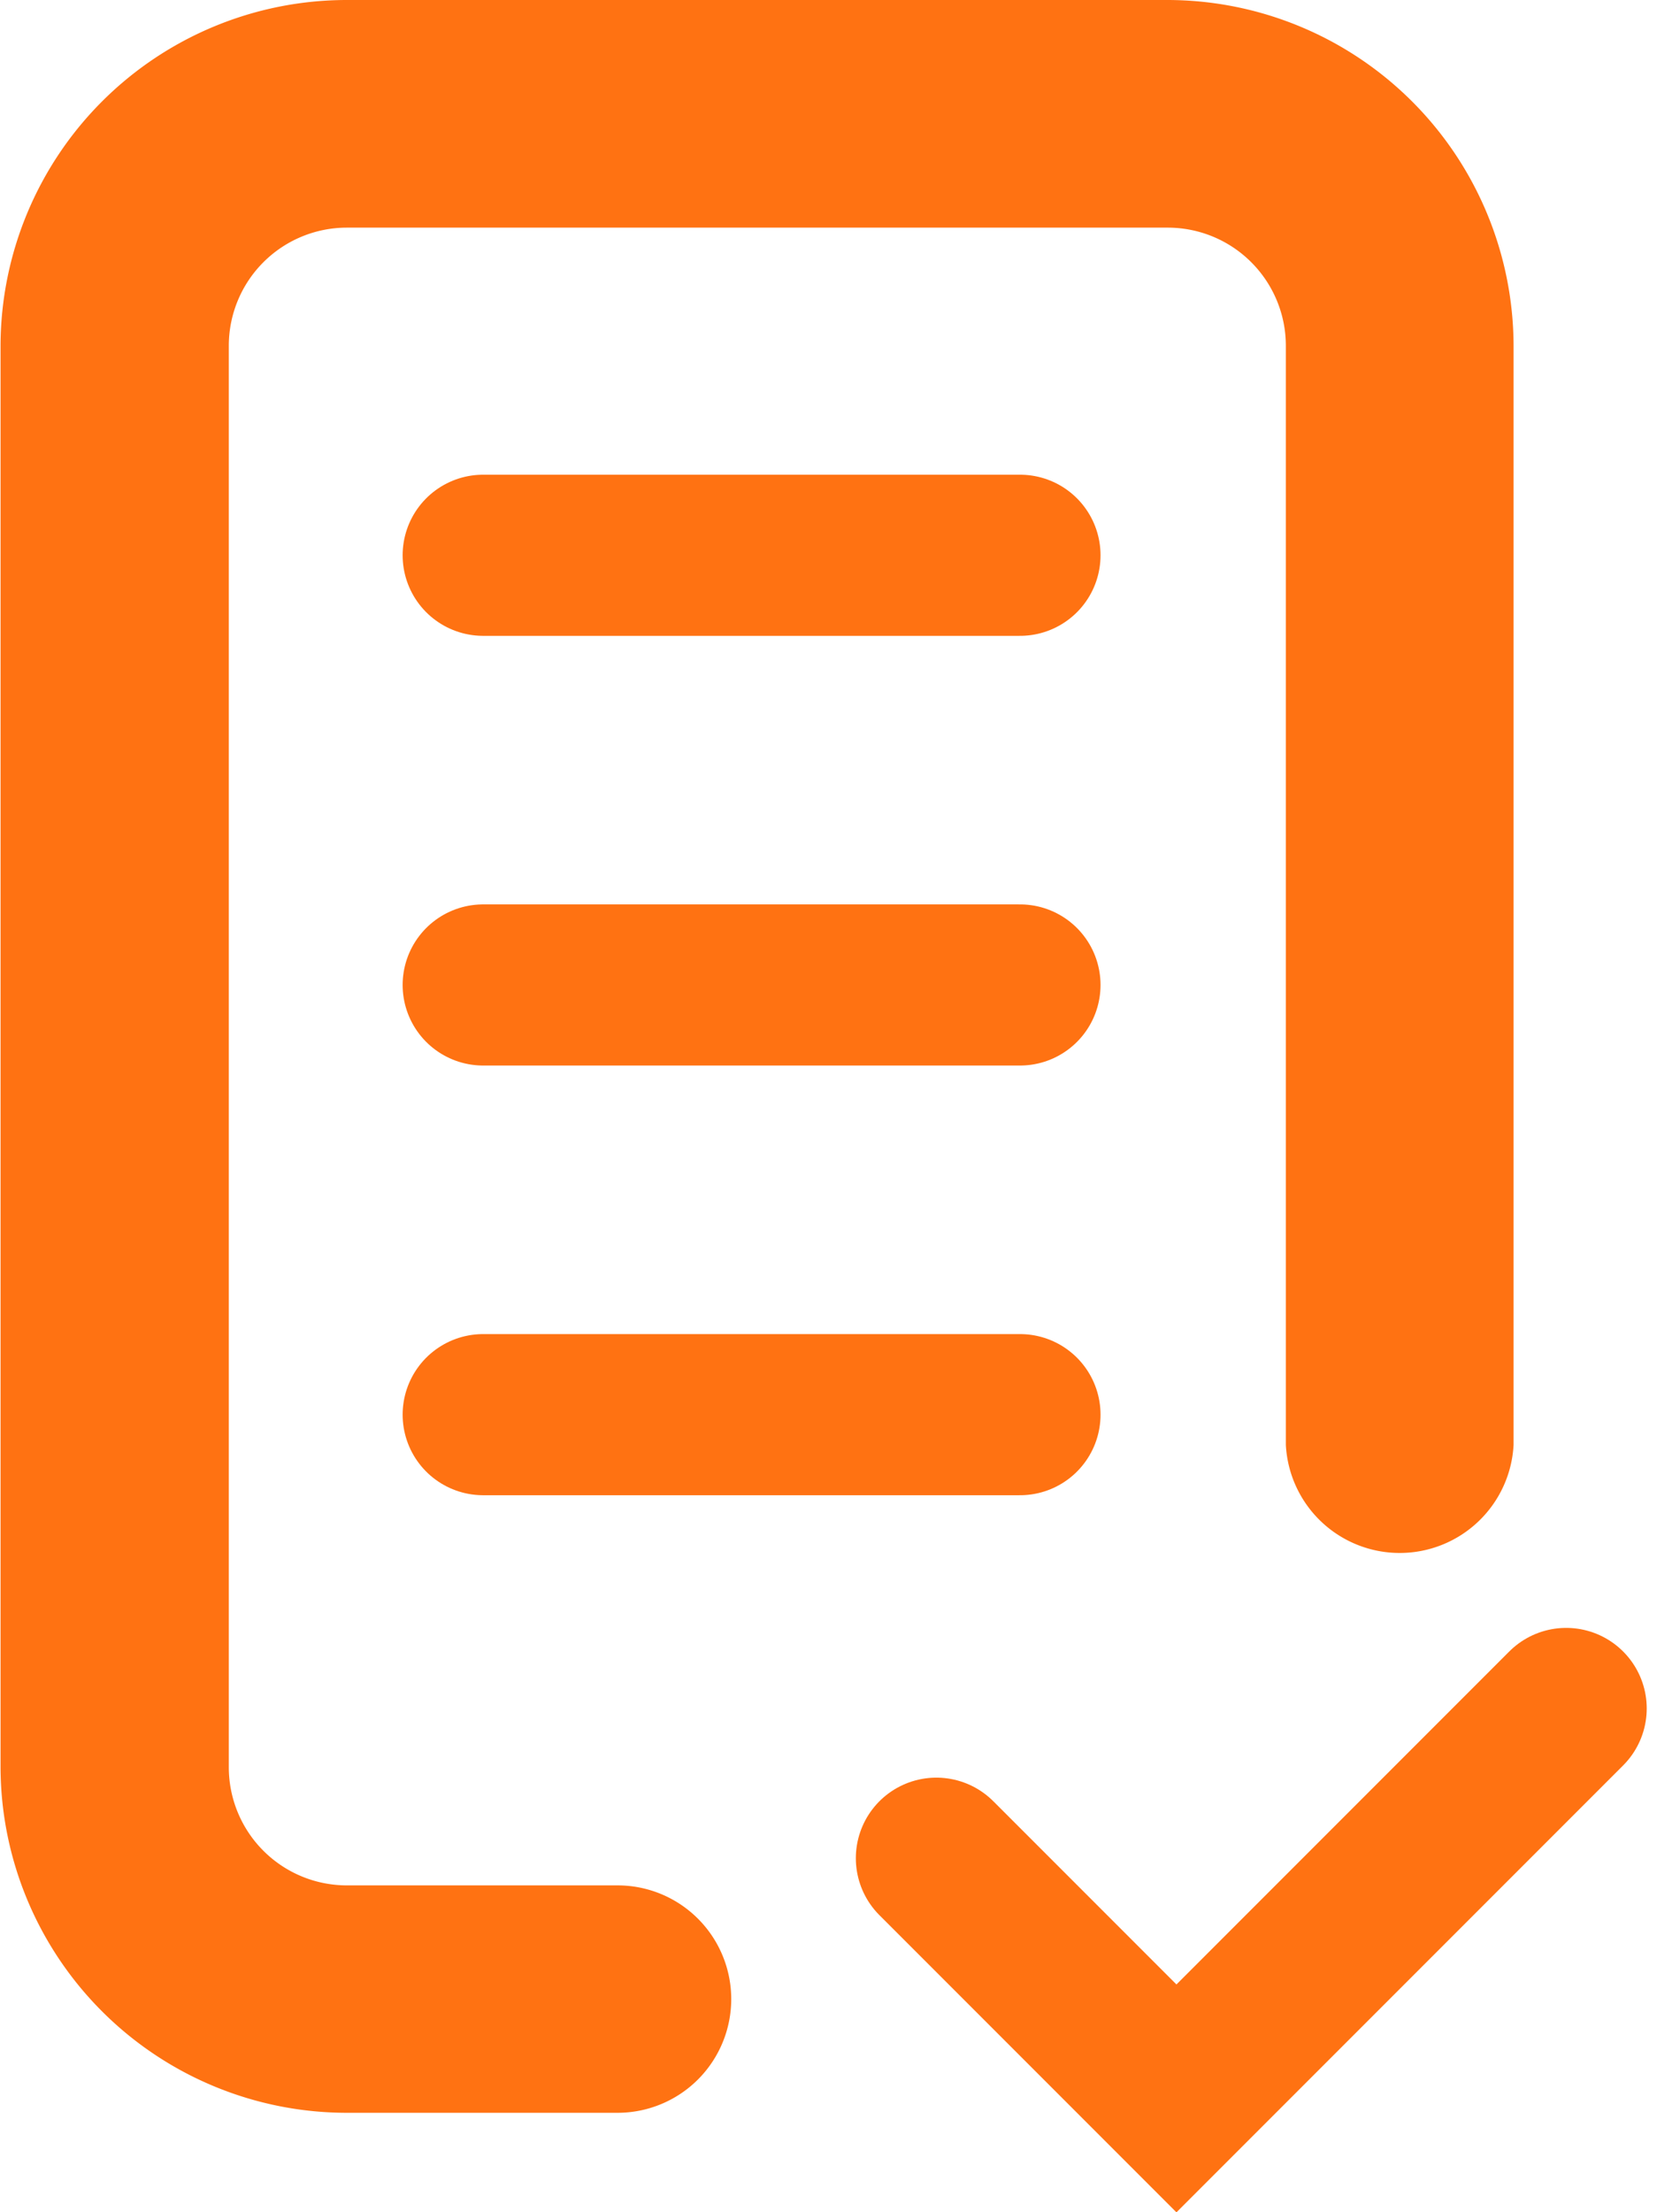 <svg xmlns="http://www.w3.org/2000/svg" width="15.647" height="20.594" viewBox="0 0 15.647 20.594">
  <g id="Grupo_1539" data-name="Grupo 1539" transform="translate(-1175 -32.331)">
    <path id="Trazado_974" data-name="Trazado 974" d="M608.754,539.011h-7.645a3.226,3.226,0,0,1-3.226-3.219V525.56a1.062,1.062,0,0,1,2.121,0v10.232a1.1,1.1,0,0,0,1.1,1.1h7.645a1.1,1.1,0,0,0,1.1-1.1V522.56a1.1,1.1,0,0,0-1.1-1.1h-2.521a1.058,1.058,0,1,1,0-2.117h2.521a3.226,3.226,0,0,1,3.226,3.218v13.232A3.226,3.226,0,0,1,608.754,539.011Z" transform="translate(1786.98 571.342) rotate(180)" fill="#ff7212"/>
    <line id="Línea_9" data-name="Línea 9" x2="5" transform="translate(1179.5 37.5)" fill="none" stroke="#ff7212" stroke-linecap="round" stroke-width="1.5"/>
    <line id="Línea_10" data-name="Línea 10" x2="5" transform="translate(1179.5 41.5)" fill="none" stroke="#ff7212" stroke-linecap="round" stroke-width="1.5"/>
    <line id="Línea_11" data-name="Línea 11" x2="5" transform="translate(1179.5 45.5)" fill="none" stroke="#ff7212" stroke-linecap="round" stroke-width="1.5"/>
    <path id="Trazado_975" data-name="Trazado 975" d="M1181.721,48.918l2.236,2.236,3.63-3.63" transform="translate(2 0.711)" fill="none" stroke="#ff7212" stroke-linecap="round" stroke-width="1.5"/>
  </g>
</svg>
